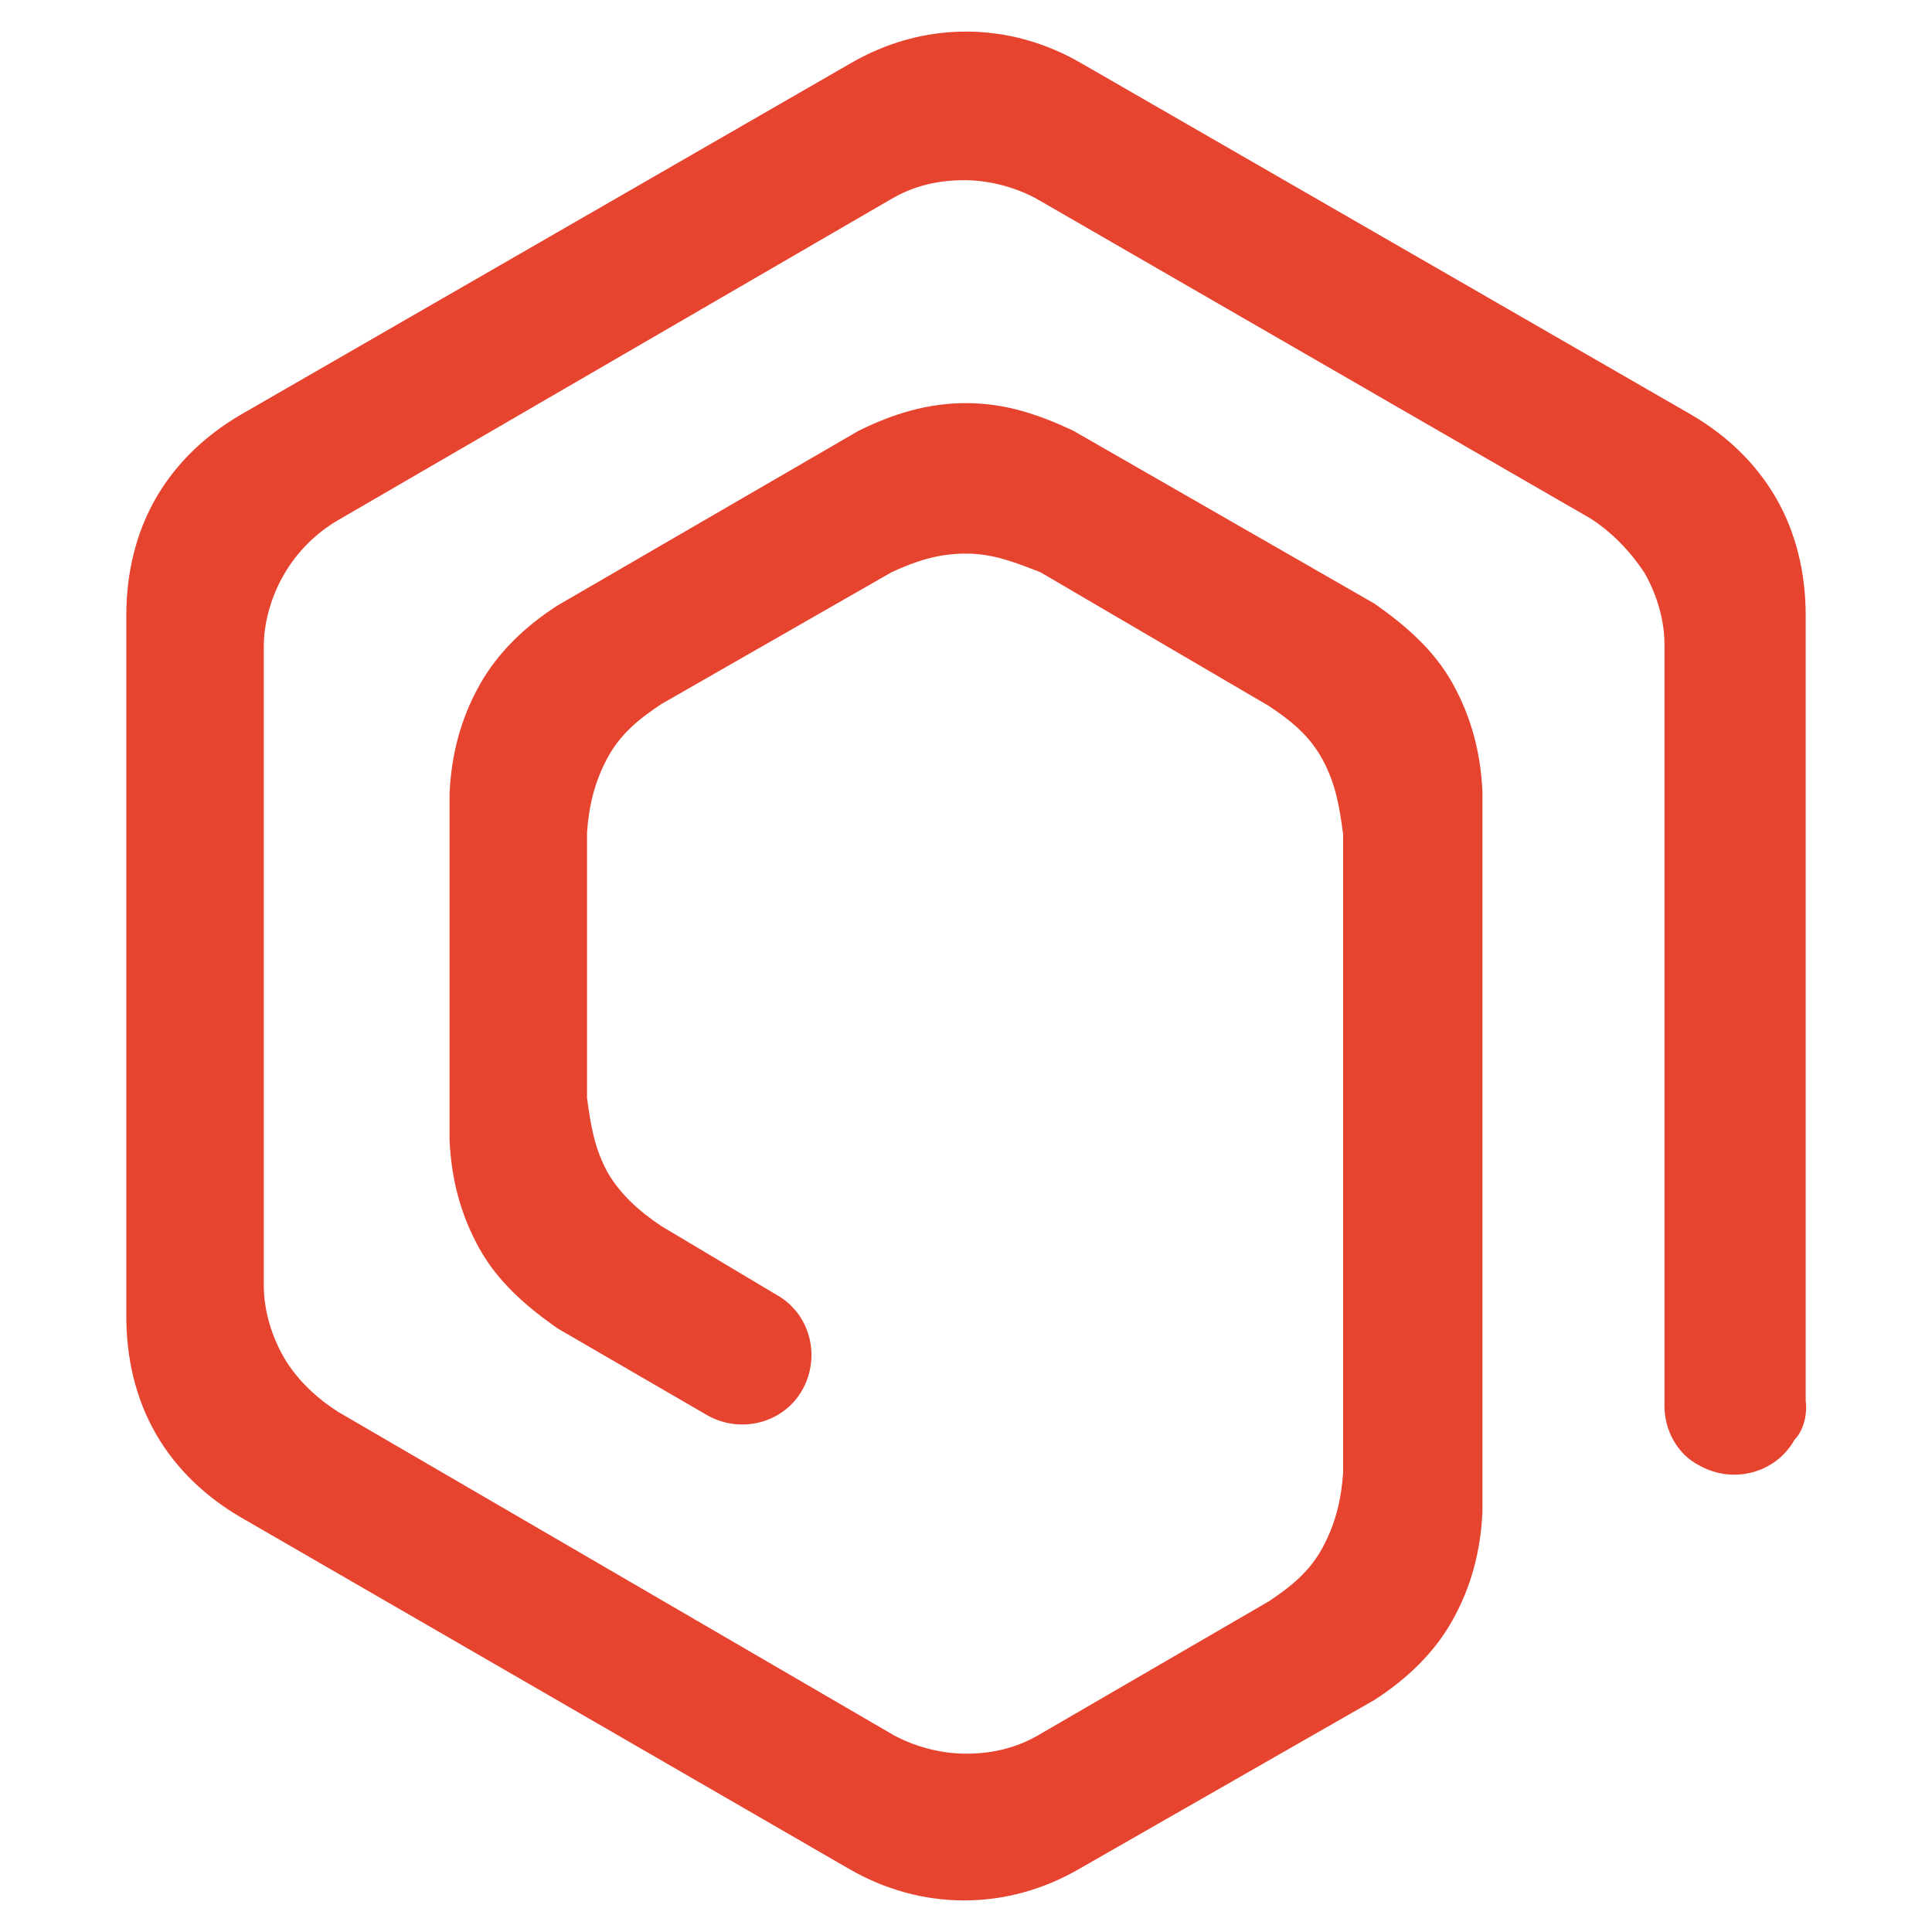 <?xml version="1.0" standalone="no"?><!DOCTYPE svg PUBLIC "-//W3C//DTD SVG 1.1//EN" "http://www.w3.org/Graphics/SVG/1.1/DTD/svg11.dtd">
<svg t="1539935210582" class="icon" style="" viewBox="0 0 1024 1024" version="1.1" xmlns="http://www.w3.org/2000/svg" p-id="1324" xmlns:xlink="http://www.w3.org/1999/xlink" width="432" height="432">




<defs><style type="text/css"></style></defs>
<path d="M957.046 742.4V325.908c0-21.662-4.923-43.323-15.754-62.031-10.831-18.708-26.585-33.477-45.292-44.308L573.046 33.477c-18.708-10.831-39.385-16.738-61.046-16.738s-42.338 5.908-61.046 16.738L128 219.569c-18.708 10.831-34.462 25.6-45.292 44.308-10.831 18.708-15.754 40.369-15.754 62.031v372.185c0 21.662 4.923 43.323 15.754 62.031 10.831 18.708 26.585 33.477 45.292 44.308l321.969 186.092c18.708 10.831 39.385 16.738 61.046 16.738s42.338-5.908 61.046-16.738L728.615 900.923c16.738-10.831 31.508-24.615 41.354-42.338 9.846-17.723 14.769-36.431 15.754-57.108V419.446c-0.985-20.677-5.908-39.385-15.754-57.108-9.846-17.723-24.615-30.523-41.354-42.338l-159.508-91.569c-18.708-8.862-36.431-14.769-57.108-14.769-20.677 0-39.385 5.908-57.108 14.769L295.385 320.985c-16.738 10.831-31.508 24.615-41.354 42.338-9.846 17.723-14.769 36.431-15.754 57.108v184.123c0.985 20.677 5.908 39.385 15.754 57.108 9.846 17.723 24.615 30.523 41.354 42.338l79.754 46.277c17.723 9.846 40.369 3.938 50.215-13.785 9.846-17.723 3.938-40.369-13.785-50.215L350.523 649.846c-11.815-7.877-21.662-16.738-28.554-28.554-6.892-12.8-8.862-24.615-10.831-39.385V441.108c0.985-13.785 3.938-26.585 10.831-39.385 6.892-12.8 16.738-20.677 28.554-28.554L472.615 303.262c12.8-5.908 24.615-9.846 39.385-9.846s26.585 4.923 39.385 9.846L672.492 374.154c11.815 7.877 21.662 15.754 28.554 28.554 6.892 12.8 8.862 24.615 10.831 39.385v338.708c-0.985 13.785-3.938 26.585-10.831 39.385-6.892 12.8-16.738 20.677-28.554 28.554l-122.092 70.892c-11.815 6.892-24.615 9.846-38.4 9.846s-27.569-3.938-38.4-9.846L179.2 748.308c-10.831-6.892-21.662-16.738-28.554-28.554-6.892-11.815-10.831-25.6-10.831-38.4V342.646c0-12.8 3.938-26.585 10.831-38.4 6.892-11.815 16.738-21.662 28.554-28.554L472.615 105.354c11.815-6.892 24.615-9.846 38.4-9.846s27.569 3.938 38.4 9.846l293.415 169.354c10.831 6.892 20.677 16.738 28.554 28.554 6.892 11.815 10.831 25.6 10.831 38.4v403.692c0 12.8 6.892 25.6 18.708 31.508 17.723 9.846 40.369 3.938 50.215-13.785 4.923-4.923 6.892-13.785 5.908-20.677" fill="#e74430" p-id="1325"></path>
</svg>